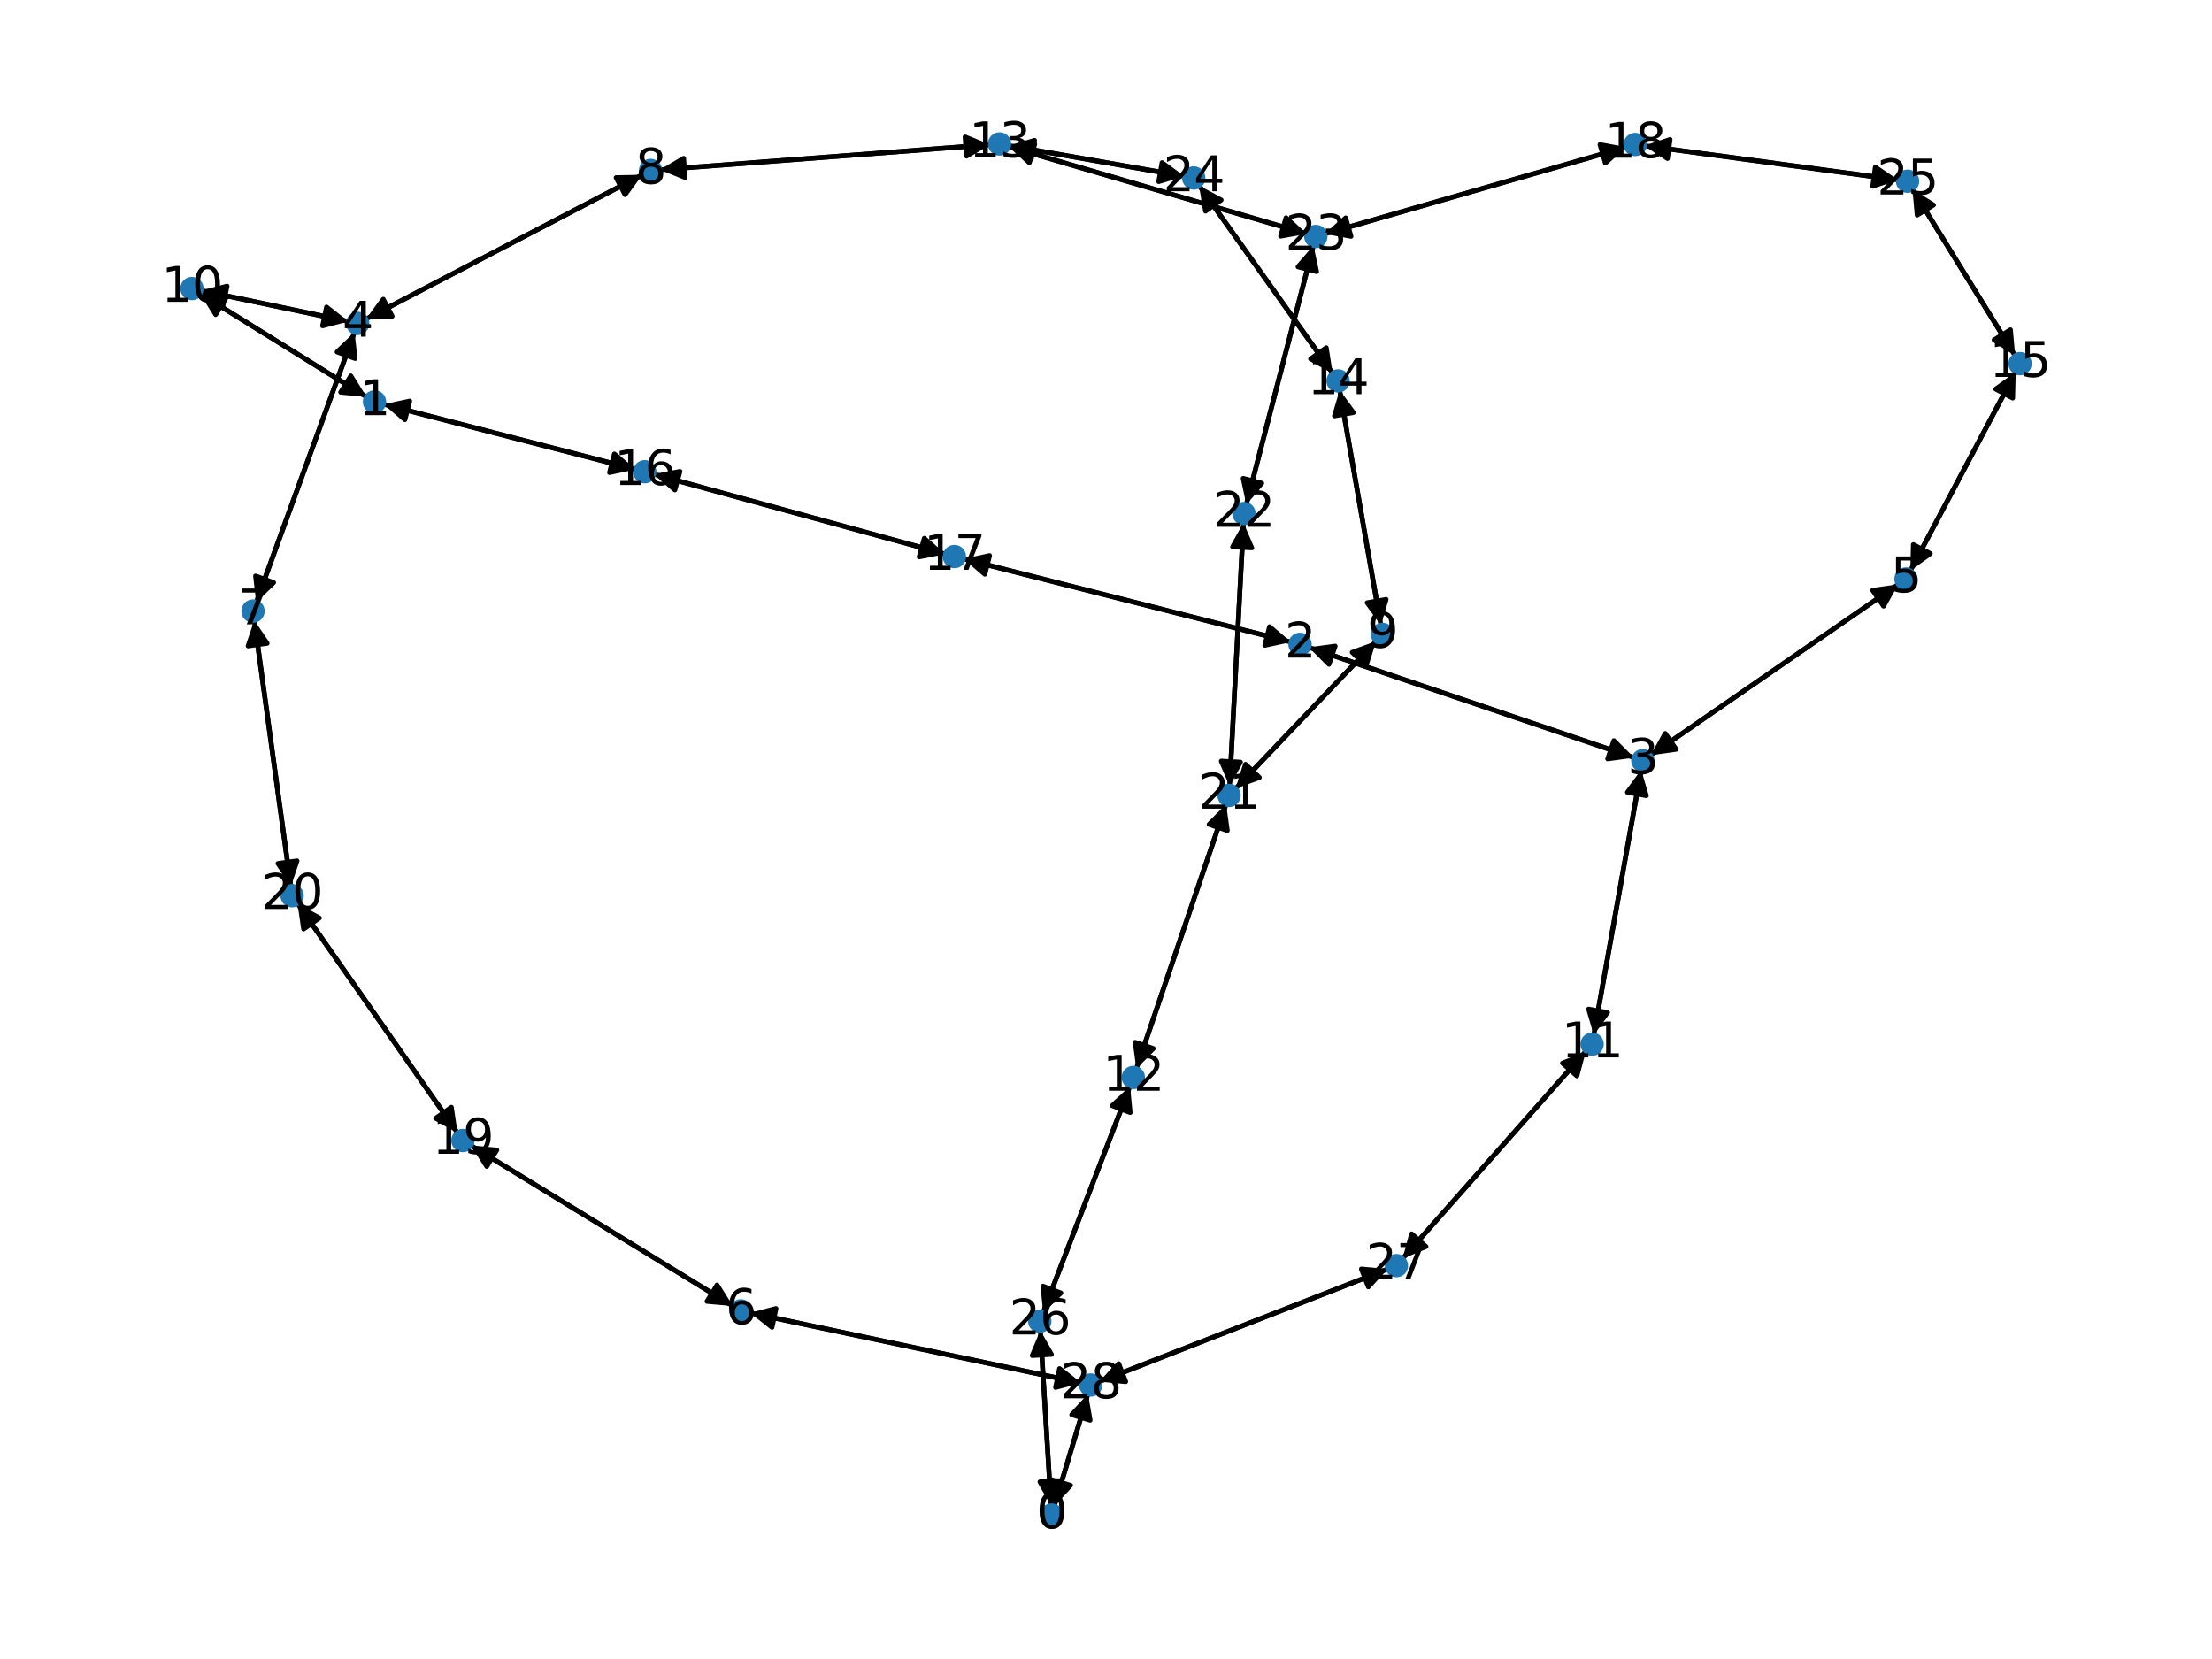 <?xml version="1.0" encoding="utf-8" standalone="no"?>
<!DOCTYPE svg PUBLIC "-//W3C//DTD SVG 1.1//EN"
  "http://www.w3.org/Graphics/SVG/1.1/DTD/svg11.dtd">
<svg xmlns:xlink="http://www.w3.org/1999/xlink" width="460.8pt" height="345.6pt" viewBox="0 0 460.8 345.6" xmlns="http://www.w3.org/2000/svg" version="1.1">
 <defs>
  <style type="text/css">*{stroke-linejoin: round; stroke-linecap: butt}</style>
 </defs>
 <g id="figure_1">
  <g id="patch_1">
   <path d="M 0 345.6 
L 460.8 345.6 
L 460.8 0 
L 0 0 
z
" style="fill: #ffffff"/>
  </g>
  <g id="axes_1">
   <g id="patch_2">
    <path d="M 218.952 313.673 
Q 217.839 295.415 216.793 278.273 
" clip-path="url(#pd6025d20a9)" style="fill: none; stroke: #000000; stroke-linecap: round"/>
    <path d="M 215.04 282.388 
L 216.793 278.273 
L 219.033 282.144 
z
" clip-path="url(#pd6025d20a9)" style="stroke: #000000; stroke-linecap: round"/>
   </g>
   <g id="patch_3">
    <path d="M 219.628 313.755 
Q 223.14 302.067 226.33 291.45 
" clip-path="url(#pd6025d20a9)" style="fill: none; stroke: #000000; stroke-linecap: round"/>
    <path d="M 223.263 294.706 
L 226.33 291.45 
L 227.094 295.857 
z
" clip-path="url(#pd6025d20a9)" style="stroke: #000000; stroke-linecap: round"/>
   </g>
   <g id="patch_4">
    <path d="M 79.891 84.207 
Q 106.163 90.996 131.353 97.506 
" clip-path="url(#pd6025d20a9)" style="fill: none; stroke: #000000; stroke-linecap: round"/>
    <path d="M 127.981 94.569 
L 131.353 97.506 
L 126.98 98.441 
z
" clip-path="url(#pd6025d20a9)" style="stroke: #000000; stroke-linecap: round"/>
   </g>
   <g id="patch_5">
    <path d="M 76.373 82.702 
Q 59.003 71.918 42.582 61.725 
" clip-path="url(#pd6025d20a9)" style="fill: none; stroke: #000000; stroke-linecap: round"/>
    <path d="M 44.926 65.534 
L 42.582 61.725 
L 47.036 62.135 
z
" clip-path="url(#pd6025d20a9)" style="stroke: #000000; stroke-linecap: round"/>
   </g>
   <g id="patch_6">
    <path d="M 268.943 133.752 
Q 234.819 125.085 201.779 116.694 
" clip-path="url(#pd6025d20a9)" style="fill: none; stroke: #000000; stroke-linecap: round"/>
    <path d="M 205.163 119.617 
L 201.779 116.694 
L 206.148 115.74 
z
" clip-path="url(#pd6025d20a9)" style="stroke: #000000; stroke-linecap: round"/>
   </g>
   <g id="patch_7">
    <path d="M 272.654 134.851 
Q 306.529 146.341 339.345 157.472 
" clip-path="url(#pd6025d20a9)" style="fill: none; stroke: #000000; stroke-linecap: round"/>
    <path d="M 336.2 154.293 
L 339.345 157.472 
L 334.915 158.081 
z
" clip-path="url(#pd6025d20a9)" style="stroke: #000000; stroke-linecap: round"/>
   </g>
   <g id="patch_8">
    <path d="M 340.399 157.83 
Q 306.524 146.339 273.708 135.208 
" clip-path="url(#pd6025d20a9)" style="fill: none; stroke: #000000; stroke-linecap: round"/>
    <path d="M 276.854 138.387 
L 273.708 135.208 
L 278.139 134.599 
z
" clip-path="url(#pd6025d20a9)" style="stroke: #000000; stroke-linecap: round"/>
   </g>
   <g id="patch_9">
    <path d="M 341.893 160.359 
Q 336.952 187.983 332.207 214.507 
" clip-path="url(#pd6025d20a9)" style="fill: none; stroke: #000000; stroke-linecap: round"/>
    <path d="M 334.88 210.922 
L 332.207 214.507 
L 330.942 210.217 
z
" clip-path="url(#pd6025d20a9)" style="stroke: #000000; stroke-linecap: round"/>
   </g>
   <g id="patch_10">
    <path d="M 343.83 157.351 
Q 369.642 139.533 394.533 122.35 
" clip-path="url(#pd6025d20a9)" style="fill: none; stroke: #000000; stroke-linecap: round"/>
    <path d="M 390.105 122.977 
L 394.533 122.35 
L 392.377 126.269 
z
" clip-path="url(#pd6025d20a9)" style="stroke: #000000; stroke-linecap: round"/>
   </g>
   <g id="patch_11">
    <path d="M 76.228 66.475 
Q 105.022 51.441 132.824 36.925 
" clip-path="url(#pd6025d20a9)" style="fill: none; stroke: #000000; stroke-linecap: round"/>
    <path d="M 128.352 37.004 
L 132.824 36.925 
L 130.204 40.549 
z
" clip-path="url(#pd6025d20a9)" style="stroke: #000000; stroke-linecap: round"/>
   </g>
   <g id="patch_12">
    <path d="M 72.619 66.973 
Q 57.249 63.742 42.973 60.741 
" clip-path="url(#pd6025d20a9)" style="fill: none; stroke: #000000; stroke-linecap: round"/>
    <path d="M 46.476 63.521 
L 42.973 60.741 
L 47.299 59.607 
z
" clip-path="url(#pd6025d20a9)" style="stroke: #000000; stroke-linecap: round"/>
   </g>
   <g id="patch_13">
    <path d="M 73.85 69.189 
Q 63.609 97.335 53.751 124.431 
" clip-path="url(#pd6025d20a9)" style="fill: none; stroke: #000000; stroke-linecap: round"/>
    <path d="M 56.998 121.356 
L 53.751 124.431 
L 53.239 119.988 
z
" clip-path="url(#pd6025d20a9)" style="stroke: #000000; stroke-linecap: round"/>
   </g>
   <g id="patch_14">
    <path d="M 395.452 121.716 
Q 369.641 139.534 344.749 156.716 
" clip-path="url(#pd6025d20a9)" style="fill: none; stroke: #000000; stroke-linecap: round"/>
    <path d="M 349.177 156.09 
L 344.749 156.716 
L 346.905 152.798 
z
" clip-path="url(#pd6025d20a9)" style="stroke: #000000; stroke-linecap: round"/>
   </g>
   <g id="patch_15">
    <path d="M 397.954 118.903 
Q 408.931 98.184 419.384 78.452 
" clip-path="url(#pd6025d20a9)" style="fill: none; stroke: #000000; stroke-linecap: round"/>
    <path d="M 415.744 81.051 
L 419.384 78.452 
L 419.279 82.923 
z
" clip-path="url(#pd6025d20a9)" style="stroke: #000000; stroke-linecap: round"/>
   </g>
   <g id="patch_16">
    <path d="M 152.693 272.073 
Q 125.388 255.337 99.037 239.186 
" clip-path="url(#pd6025d20a9)" style="fill: none; stroke: #000000; stroke-linecap: round"/>
    <path d="M 101.402 242.982 
L 99.037 239.186 
L 103.493 239.571 
z
" clip-path="url(#pd6025d20a9)" style="stroke: #000000; stroke-linecap: round"/>
   </g>
   <g id="patch_17">
    <path d="M 156.233 273.485 
Q 190.775 280.803 224.223 287.889 
" clip-path="url(#pd6025d20a9)" style="fill: none; stroke: #000000; stroke-linecap: round"/>
    <path d="M 220.724 285.104 
L 224.223 287.889 
L 219.895 289.017 
z
" clip-path="url(#pd6025d20a9)" style="stroke: #000000; stroke-linecap: round"/>
   </g>
   <g id="patch_18">
    <path d="M 53.368 125.483 
Q 63.609 97.337 73.467 70.241 
" clip-path="url(#pd6025d20a9)" style="fill: none; stroke: #000000; stroke-linecap: round"/>
    <path d="M 70.22 73.316 
L 73.467 70.241 
L 73.979 74.684 
z
" clip-path="url(#pd6025d20a9)" style="stroke: #000000; stroke-linecap: round"/>
   </g>
   <g id="patch_19">
    <path d="M 52.971 129.223 
Q 56.781 156.951 60.439 183.571 
" clip-path="url(#pd6025d20a9)" style="fill: none; stroke: #000000; stroke-linecap: round"/>
    <path d="M 61.876 179.336 
L 60.439 183.571 
L 57.913 179.881 
z
" clip-path="url(#pd6025d20a9)" style="stroke: #000000; stroke-linecap: round"/>
   </g>
   <g id="patch_20">
    <path d="M 133.817 36.407 
Q 105.024 51.44 77.222 65.956 
" clip-path="url(#pd6025d20a9)" style="fill: none; stroke: #000000; stroke-linecap: round"/>
    <path d="M 81.693 65.877 
L 77.222 65.956 
L 79.842 62.332 
z
" clip-path="url(#pd6025d20a9)" style="stroke: #000000; stroke-linecap: round"/>
   </g>
   <g id="patch_21">
    <path d="M 137.464 35.363 
Q 171.88 32.75 205.181 30.221 
" clip-path="url(#pd6025d20a9)" style="fill: none; stroke: #000000; stroke-linecap: round"/>
    <path d="M 201.041 28.53 
L 205.181 30.221 
L 201.344 32.518 
z
" clip-path="url(#pd6025d20a9)" style="stroke: #000000; stroke-linecap: round"/>
   </g>
   <g id="patch_22">
    <path d="M 286.667 133.565 
Q 272.024 148.93 258.152 163.486 
" clip-path="url(#pd6025d20a9)" style="fill: none; stroke: #000000; stroke-linecap: round"/>
    <path d="M 262.359 161.97 
L 258.152 163.486 
L 259.464 159.211 
z
" clip-path="url(#pd6025d20a9)" style="stroke: #000000; stroke-linecap: round"/>
   </g>
   <g id="patch_23">
    <path d="M 287.669 130.258 
Q 283.372 105.754 279.269 82.352 
" clip-path="url(#pd6025d20a9)" style="fill: none; stroke: #000000; stroke-linecap: round"/>
    <path d="M 277.99 86.637 
L 279.269 82.352 
L 281.93 85.946 
z
" clip-path="url(#pd6025d20a9)" style="stroke: #000000; stroke-linecap: round"/>
   </g>
   <g id="patch_24">
    <path d="M 41.633 61.135 
Q 59.003 71.918 75.423 82.112 
" clip-path="url(#pd6025d20a9)" style="fill: none; stroke: #000000; stroke-linecap: round"/>
    <path d="M 73.079 78.303 
L 75.423 82.112 
L 70.97 81.702 
z
" clip-path="url(#pd6025d20a9)" style="stroke: #000000; stroke-linecap: round"/>
   </g>
   <g id="patch_25">
    <path d="M 41.879 60.511 
Q 57.249 63.742 71.525 66.743 
" clip-path="url(#pd6025d20a9)" style="fill: none; stroke: #000000; stroke-linecap: round"/>
    <path d="M 68.022 63.963 
L 71.525 66.743 
L 67.199 67.878 
z
" clip-path="url(#pd6025d20a9)" style="stroke: #000000; stroke-linecap: round"/>
   </g>
   <g id="patch_26">
    <path d="M 332.01 215.609 
Q 336.951 187.985 341.696 161.461 
" clip-path="url(#pd6025d20a9)" style="fill: none; stroke: #000000; stroke-linecap: round"/>
    <path d="M 339.023 165.046 
L 341.696 161.461 
L 342.96 165.751 
z
" clip-path="url(#pd6025d20a9)" style="stroke: #000000; stroke-linecap: round"/>
   </g>
   <g id="patch_27">
    <path d="M 330.387 218.966 
Q 311.284 240.582 292.921 261.36 
" clip-path="url(#pd6025d20a9)" style="fill: none; stroke: #000000; stroke-linecap: round"/>
    <path d="M 297.068 259.688 
L 292.921 261.36 
L 294.071 257.039 
z
" clip-path="url(#pd6025d20a9)" style="stroke: #000000; stroke-linecap: round"/>
   </g>
   <g id="patch_28">
    <path d="M 235.404 226.263 
Q 226.353 249.842 217.702 272.377 
" clip-path="url(#pd6025d20a9)" style="fill: none; stroke: #000000; stroke-linecap: round"/>
    <path d="M 221.003 269.359 
L 217.702 272.377 
L 217.268 267.926 
z
" clip-path="url(#pd6025d20a9)" style="stroke: #000000; stroke-linecap: round"/>
   </g>
   <g id="patch_29">
    <path d="M 236.72 222.624 
Q 246.071 195.076 255.063 168.588 
" clip-path="url(#pd6025d20a9)" style="fill: none; stroke: #000000; stroke-linecap: round"/>
    <path d="M 251.884 171.732 
L 255.063 168.588 
L 255.671 173.018 
z
" clip-path="url(#pd6025d20a9)" style="stroke: #000000; stroke-linecap: round"/>
   </g>
   <g id="patch_30">
    <path d="M 206.296 30.137 
Q 171.88 32.75 138.58 35.279 
" clip-path="url(#pd6025d20a9)" style="fill: none; stroke: #000000; stroke-linecap: round"/>
    <path d="M 142.719 36.97 
L 138.58 35.279 
L 142.417 32.982 
z
" clip-path="url(#pd6025d20a9)" style="stroke: #000000; stroke-linecap: round"/>
   </g>
   <g id="patch_31">
    <path d="M 210.134 30.324 
Q 228.451 33.534 245.667 36.55 
" clip-path="url(#pd6025d20a9)" style="fill: none; stroke: #000000; stroke-linecap: round"/>
    <path d="M 242.072 33.89 
L 245.667 36.55 
L 241.382 37.83 
z
" clip-path="url(#pd6025d20a9)" style="stroke: #000000; stroke-linecap: round"/>
   </g>
   <g id="patch_32">
    <path d="M 210.088 30.535 
Q 241.17 39.626 271.178 48.403 
" clip-path="url(#pd6025d20a9)" style="fill: none; stroke: #000000; stroke-linecap: round"/>
    <path d="M 267.901 45.361 
L 271.178 48.403 
L 266.778 49.2 
z
" clip-path="url(#pd6025d20a9)" style="stroke: #000000; stroke-linecap: round"/>
   </g>
   <g id="patch_33">
    <path d="M 279.076 81.251 
Q 283.372 105.755 287.476 129.157 
" clip-path="url(#pd6025d20a9)" style="fill: none; stroke: #000000; stroke-linecap: round"/>
    <path d="M 288.755 124.872 
L 287.476 129.157 
L 284.815 125.563 
z
" clip-path="url(#pd6025d20a9)" style="stroke: #000000; stroke-linecap: round"/>
   </g>
   <g id="patch_34">
    <path d="M 277.62 77.769 
Q 263.708 58.212 250.443 39.565 
" clip-path="url(#pd6025d20a9)" style="fill: none; stroke: #000000; stroke-linecap: round"/>
    <path d="M 251.132 43.984 
L 250.443 39.565 
L 254.392 41.665 
z
" clip-path="url(#pd6025d20a9)" style="stroke: #000000; stroke-linecap: round"/>
   </g>
   <g id="patch_35">
    <path d="M 419.907 77.466 
Q 408.93 98.186 398.477 117.917 
" clip-path="url(#pd6025d20a9)" style="fill: none; stroke: #000000; stroke-linecap: round"/>
    <path d="M 402.117 115.319 
L 398.477 117.917 
L 398.582 113.446 
z
" clip-path="url(#pd6025d20a9)" style="stroke: #000000; stroke-linecap: round"/>
   </g>
   <g id="patch_36">
    <path d="M 419.796 74.106 
Q 409.096 56.752 398.983 40.351 
" clip-path="url(#pd6025d20a9)" style="fill: none; stroke: #000000; stroke-linecap: round"/>
    <path d="M 399.38 44.805 
L 398.983 40.351 
L 402.785 42.706 
z
" clip-path="url(#pd6025d20a9)" style="stroke: #000000; stroke-linecap: round"/>
   </g>
   <g id="patch_37">
    <path d="M 132.44 97.786 
Q 106.167 90.998 80.978 84.488 
" clip-path="url(#pd6025d20a9)" style="fill: none; stroke: #000000; stroke-linecap: round"/>
    <path d="M 84.35 87.425 
L 80.978 84.488 
L 85.351 83.553 
z
" clip-path="url(#pd6025d20a9)" style="stroke: #000000; stroke-linecap: round"/>
   </g>
   <g id="patch_38">
    <path d="M 136.182 98.783 
Q 166.564 107.106 195.868 115.134 
" clip-path="url(#pd6025d20a9)" style="fill: none; stroke: #000000; stroke-linecap: round"/>
    <path d="M 192.539 112.148 
L 195.868 115.134 
L 191.482 116.006 
z
" clip-path="url(#pd6025d20a9)" style="stroke: #000000; stroke-linecap: round"/>
   </g>
   <g id="patch_39">
    <path d="M 200.692 116.418 
Q 234.816 125.085 267.856 133.476 
" clip-path="url(#pd6025d20a9)" style="fill: none; stroke: #000000; stroke-linecap: round"/>
    <path d="M 264.472 130.553 
L 267.856 133.476 
L 263.487 134.43 
z
" clip-path="url(#pd6025d20a9)" style="stroke: #000000; stroke-linecap: round"/>
   </g>
   <g id="patch_40">
    <path d="M 196.946 115.429 
Q 166.564 107.106 137.26 99.078 
" clip-path="url(#pd6025d20a9)" style="fill: none; stroke: #000000; stroke-linecap: round"/>
    <path d="M 140.589 102.064 
L 137.26 99.078 
L 141.646 98.206 
z
" clip-path="url(#pd6025d20a9)" style="stroke: #000000; stroke-linecap: round"/>
   </g>
   <g id="patch_41">
    <path d="M 342.567 30.36 
Q 369.015 33.926 394.355 37.342 
" clip-path="url(#pd6025d20a9)" style="fill: none; stroke: #000000; stroke-linecap: round"/>
    <path d="M 390.658 34.826 
L 394.355 37.342 
L 390.124 38.79 
z
" clip-path="url(#pd6025d20a9)" style="stroke: #000000; stroke-linecap: round"/>
   </g>
   <g id="patch_42">
    <path d="M 338.781 30.637 
Q 307.374 39.681 277.041 48.415 
" clip-path="url(#pd6025d20a9)" style="fill: none; stroke: #000000; stroke-linecap: round"/>
    <path d="M 281.438 49.231 
L 277.041 48.415 
L 280.331 45.387 
z
" clip-path="url(#pd6025d20a9)" style="stroke: #000000; stroke-linecap: round"/>
   </g>
   <g id="patch_43">
    <path d="M 98.083 238.601 
Q 125.387 255.337 151.738 271.488 
" clip-path="url(#pd6025d20a9)" style="fill: none; stroke: #000000; stroke-linecap: round"/>
    <path d="M 149.373 267.692 
L 151.738 271.488 
L 147.283 271.103 
z
" clip-path="url(#pd6025d20a9)" style="stroke: #000000; stroke-linecap: round"/>
   </g>
   <g id="patch_44">
    <path d="M 95.322 235.999 
Q 78.643 212.091 62.603 189.1 
" clip-path="url(#pd6025d20a9)" style="fill: none; stroke: #000000; stroke-linecap: round"/>
    <path d="M 63.251 193.525 
L 62.603 189.1 
L 66.532 191.236 
z
" clip-path="url(#pd6025d20a9)" style="stroke: #000000; stroke-linecap: round"/>
   </g>
   <g id="patch_45">
    <path d="M 60.59 184.673 
Q 56.78 156.945 53.122 130.324 
" clip-path="url(#pd6025d20a9)" style="fill: none; stroke: #000000; stroke-linecap: round"/>
    <path d="M 51.685 134.559 
L 53.122 130.324 
L 55.648 134.015 
z
" clip-path="url(#pd6025d20a9)" style="stroke: #000000; stroke-linecap: round"/>
   </g>
   <g id="patch_46">
    <path d="M 61.964 188.185 
Q 78.644 212.093 94.684 235.083 
" clip-path="url(#pd6025d20a9)" style="fill: none; stroke: #000000; stroke-linecap: round"/>
    <path d="M 94.035 230.659 
L 94.684 235.083 
L 90.755 232.947 
z
" clip-path="url(#pd6025d20a9)" style="stroke: #000000; stroke-linecap: round"/>
   </g>
   <g id="patch_47">
    <path d="M 257.38 164.296 
Q 272.023 148.931 285.895 134.375 
" clip-path="url(#pd6025d20a9)" style="fill: none; stroke: #000000; stroke-linecap: round"/>
    <path d="M 281.688 135.891 
L 285.895 134.375 
L 284.583 138.65 
z
" clip-path="url(#pd6025d20a9)" style="stroke: #000000; stroke-linecap: round"/>
   </g>
   <g id="patch_48">
    <path d="M 255.422 167.53 
Q 246.071 195.078 237.078 221.567 
" clip-path="url(#pd6025d20a9)" style="fill: none; stroke: #000000; stroke-linecap: round"/>
    <path d="M 240.258 218.422 
L 237.078 221.567 
L 236.47 217.136 
z
" clip-path="url(#pd6025d20a9)" style="stroke: #000000; stroke-linecap: round"/>
   </g>
   <g id="patch_49">
    <path d="M 256.146 163.766 
Q 257.594 136.339 258.982 110.028 
" clip-path="url(#pd6025d20a9)" style="fill: none; stroke: #000000; stroke-linecap: round"/>
    <path d="M 256.774 113.917 
L 258.982 110.028 
L 260.768 114.128 
z
" clip-path="url(#pd6025d20a9)" style="stroke: #000000; stroke-linecap: round"/>
   </g>
   <g id="patch_50">
    <path d="M 259.041 108.913 
Q 257.594 136.34 256.205 162.651 
" clip-path="url(#pd6025d20a9)" style="fill: none; stroke: #000000; stroke-linecap: round"/>
    <path d="M 258.413 158.762 
L 256.205 162.651 
L 254.419 158.551 
z
" clip-path="url(#pd6025d20a9)" style="stroke: #000000; stroke-linecap: round"/>
   </g>
   <g id="patch_51">
    <path d="M 259.63 105.103 
Q 266.626 78.117 273.342 52.214 
" clip-path="url(#pd6025d20a9)" style="fill: none; stroke: #000000; stroke-linecap: round"/>
    <path d="M 270.402 55.584 
L 273.342 52.214 
L 274.274 56.588 
z
" clip-path="url(#pd6025d20a9)" style="stroke: #000000; stroke-linecap: round"/>
   </g>
   <g id="patch_52">
    <path d="M 272.246 48.716 
Q 241.164 39.624 211.155 30.847 
" clip-path="url(#pd6025d20a9)" style="fill: none; stroke: #000000; stroke-linecap: round"/>
    <path d="M 214.433 33.889 
L 211.155 30.847 
L 215.556 30.05 
z
" clip-path="url(#pd6025d20a9)" style="stroke: #000000; stroke-linecap: round"/>
   </g>
   <g id="patch_53">
    <path d="M 275.972 48.723 
Q 307.379 39.68 337.711 30.945 
" clip-path="url(#pd6025d20a9)" style="fill: none; stroke: #000000; stroke-linecap: round"/>
    <path d="M 333.314 30.13 
L 337.711 30.945 
L 334.421 33.974 
z
" clip-path="url(#pd6025d20a9)" style="stroke: #000000; stroke-linecap: round"/>
   </g>
   <g id="patch_54">
    <path d="M 273.621 51.138 
Q 266.624 78.124 259.909 104.028 
" clip-path="url(#pd6025d20a9)" style="fill: none; stroke: #000000; stroke-linecap: round"/>
    <path d="M 262.848 100.658 
L 259.909 104.028 
L 258.976 99.654 
z
" clip-path="url(#pd6025d20a9)" style="stroke: #000000; stroke-linecap: round"/>
   </g>
   <g id="patch_55">
    <path d="M 246.765 36.743 
Q 228.448 33.533 211.233 30.517 
" clip-path="url(#pd6025d20a9)" style="fill: none; stroke: #000000; stroke-linecap: round"/>
    <path d="M 214.828 33.177 
L 211.233 30.517 
L 215.518 29.237 
z
" clip-path="url(#pd6025d20a9)" style="stroke: #000000; stroke-linecap: round"/>
   </g>
   <g id="patch_56">
    <path d="M 249.795 38.653 
Q 263.707 58.211 276.972 76.857 
" clip-path="url(#pd6025d20a9)" style="fill: none; stroke: #000000; stroke-linecap: round"/>
    <path d="M 276.283 72.439 
L 276.972 76.857 
L 273.023 74.757 
z
" clip-path="url(#pd6025d20a9)" style="stroke: #000000; stroke-linecap: round"/>
   </g>
   <g id="patch_57">
    <path d="M 398.397 39.4 
Q 409.097 56.753 419.21 73.155 
" clip-path="url(#pd6025d20a9)" style="fill: none; stroke: #000000; stroke-linecap: round"/>
    <path d="M 418.813 68.7 
L 419.21 73.155 
L 415.408 70.8 
z
" clip-path="url(#pd6025d20a9)" style="stroke: #000000; stroke-linecap: round"/>
   </g>
   <g id="patch_58">
    <path d="M 395.458 37.491 
Q 369.01 33.925 343.67 30.509 
" clip-path="url(#pd6025d20a9)" style="fill: none; stroke: #000000; stroke-linecap: round"/>
    <path d="M 347.367 33.025 
L 343.67 30.509 
L 347.901 29.061 
z
" clip-path="url(#pd6025d20a9)" style="stroke: #000000; stroke-linecap: round"/>
   </g>
   <g id="patch_59">
    <path d="M 216.725 277.166 
Q 217.839 295.424 218.885 312.565 
" clip-path="url(#pd6025d20a9)" style="fill: none; stroke: #000000; stroke-linecap: round"/>
    <path d="M 220.637 308.451 
L 218.885 312.565 
L 216.645 308.694 
z
" clip-path="url(#pd6025d20a9)" style="stroke: #000000; stroke-linecap: round"/>
   </g>
   <g id="patch_60">
    <path d="M 217.301 273.422 
Q 226.352 249.843 235.003 227.308 
" clip-path="url(#pd6025d20a9)" style="fill: none; stroke: #000000; stroke-linecap: round"/>
    <path d="M 231.702 230.326 
L 235.003 227.308 
L 235.436 231.759 
z
" clip-path="url(#pd6025d20a9)" style="stroke: #000000; stroke-linecap: round"/>
   </g>
   <g id="patch_61">
    <path d="M 292.177 262.202 
Q 311.281 240.586 329.643 219.807 
" clip-path="url(#pd6025d20a9)" style="fill: none; stroke: #000000; stroke-linecap: round"/>
    <path d="M 325.496 221.48 
L 329.643 219.807 
L 328.493 224.129 
z
" clip-path="url(#pd6025d20a9)" style="stroke: #000000; stroke-linecap: round"/>
   </g>
   <g id="patch_62">
    <path d="M 289.088 264.358 
Q 259.05 276.088 230.053 287.412 
" clip-path="url(#pd6025d20a9)" style="fill: none; stroke: #000000; stroke-linecap: round"/>
    <path d="M 234.506 287.82 
L 230.053 287.412 
L 233.051 284.094 
z
" clip-path="url(#pd6025d20a9)" style="stroke: #000000; stroke-linecap: round"/>
   </g>
   <g id="patch_63">
    <path d="M 226.652 290.377 
Q 223.14 302.065 219.95 312.682 
" clip-path="url(#pd6025d20a9)" style="fill: none; stroke: #000000; stroke-linecap: round"/>
    <path d="M 223.017 309.427 
L 219.95 312.682 
L 219.186 308.276 
z
" clip-path="url(#pd6025d20a9)" style="stroke: #000000; stroke-linecap: round"/>
   </g>
   <g id="patch_64">
    <path d="M 225.319 288.122 
Q 190.778 280.804 157.33 273.717 
" clip-path="url(#pd6025d20a9)" style="fill: none; stroke: #000000; stroke-linecap: round"/>
    <path d="M 160.829 276.503 
L 157.33 273.717 
L 161.658 272.59 
z
" clip-path="url(#pd6025d20a9)" style="stroke: #000000; stroke-linecap: round"/>
   </g>
   <g id="patch_65">
    <path d="M 229.017 287.816 
Q 259.056 276.086 288.053 264.762 
" clip-path="url(#pd6025d20a9)" style="fill: none; stroke: #000000; stroke-linecap: round"/>
    <path d="M 283.599 264.354 
L 288.053 264.762 
L 285.054 268.08 
z
" clip-path="url(#pd6025d20a9)" style="stroke: #000000; stroke-linecap: round"/>
   </g>
   <g id="PathCollection_1">
    <defs>
     <path id="me822dfeeba" d="M 0 1.936 
C 0.514 1.936 1.006 1.732 1.369 1.369 
C 1.732 1.006 1.936 0.514 1.936 0 
C 1.936 -0.514 1.732 -1.006 1.369 -1.369 
C 1.006 -1.732 0.514 -1.936 0 -1.936 
C -0.514 -1.936 -1.006 -1.732 -1.369 -1.369 
C -1.732 -1.006 -1.936 -0.514 -1.936 0 
C -1.936 0.514 -1.732 1.006 -1.369 1.369 
C -1.006 1.732 -0.514 1.936 0 1.936 
z
" style="stroke: #1f78b4"/>
    </defs>
    <g clip-path="url(#pd6025d20a9)">
     <use xlink:href="#me822dfeeba" x="219.07" y="315.61" style="fill: #1f78b4; stroke: #1f78b4"/>
     <use xlink:href="#me822dfeeba" x="78.018" y="83.724" style="fill: #1f78b4; stroke: #1f78b4"/>
     <use xlink:href="#me822dfeeba" x="270.819" y="134.228" style="fill: #1f78b4; stroke: #1f78b4"/>
     <use xlink:href="#me822dfeeba" x="342.234" y="158.452" style="fill: #1f78b4; stroke: #1f78b4"/>
     <use xlink:href="#me822dfeeba" x="74.511" y="67.371" style="fill: #1f78b4; stroke: #1f78b4"/>
     <use xlink:href="#me822dfeeba" x="397.048" y="120.614" style="fill: #1f78b4; stroke: #1f78b4"/>
     <use xlink:href="#me822dfeeba" x="154.343" y="273.085" style="fill: #1f78b4; stroke: #1f78b4"/>
     <use xlink:href="#me822dfeeba" x="52.707" y="127.301" style="fill: #1f78b4; stroke: #1f78b4"/>
     <use xlink:href="#me822dfeeba" x="135.534" y="35.51" style="fill: #1f78b4; stroke: #1f78b4"/>
     <use xlink:href="#me822dfeeba" x="288.003" y="132.163" style="fill: #1f78b4; stroke: #1f78b4"/>
     <use xlink:href="#me822dfeeba" x="39.987" y="60.113" style="fill: #1f78b4; stroke: #1f78b4"/>
     <use xlink:href="#me822dfeeba" x="331.669" y="217.516" style="fill: #1f78b4; stroke: #1f78b4"/>
     <use xlink:href="#me822dfeeba" x="236.097" y="224.457" style="fill: #1f78b4; stroke: #1f78b4"/>
     <use xlink:href="#me822dfeeba" x="208.226" y="29.99" style="fill: #1f78b4; stroke: #1f78b4"/>
     <use xlink:href="#me822dfeeba" x="278.742" y="79.346" style="fill: #1f78b4; stroke: #1f78b4"/>
     <use xlink:href="#me822dfeeba" x="420.813" y="75.755" style="fill: #1f78b4; stroke: #1f78b4"/>
     <use xlink:href="#me822dfeeba" x="134.312" y="98.27" style="fill: #1f78b4; stroke: #1f78b4"/>
     <use xlink:href="#me822dfeeba" x="198.816" y="115.942" style="fill: #1f78b4; stroke: #1f78b4"/>
     <use xlink:href="#me822dfeeba" x="340.645" y="30.101" style="fill: #1f78b4; stroke: #1f78b4"/>
     <use xlink:href="#me822dfeeba" x="96.432" y="237.59" style="fill: #1f78b4; stroke: #1f78b4"/>
     <use xlink:href="#me822dfeeba" x="60.854" y="186.594" style="fill: #1f78b4; stroke: #1f78b4"/>
     <use xlink:href="#me822dfeeba" x="256.044" y="165.698" style="fill: #1f78b4; stroke: #1f78b4"/>
     <use xlink:href="#me822dfeeba" x="259.143" y="106.981" style="fill: #1f78b4; stroke: #1f78b4"/>
     <use xlink:href="#me822dfeeba" x="274.107" y="49.26" style="fill: #1f78b4; stroke: #1f78b4"/>
     <use xlink:href="#me822dfeeba" x="248.673" y="37.077" style="fill: #1f78b4; stroke: #1f78b4"/>
     <use xlink:href="#me822dfeeba" x="397.38" y="37.75" style="fill: #1f78b4; stroke: #1f78b4"/>
     <use xlink:href="#me822dfeeba" x="216.607" y="275.229" style="fill: #1f78b4; stroke: #1f78b4"/>
     <use xlink:href="#me822dfeeba" x="290.896" y="263.652" style="fill: #1f78b4; stroke: #1f78b4"/>
     <use xlink:href="#me822dfeeba" x="227.21" y="288.522" style="fill: #1f78b4; stroke: #1f78b4"/>
    </g>
   </g>
   <g id="text_1">
    <g clip-path="url(#pd6025d20a9)">
     <!-- 0 -->
     <g transform="translate(215.889 318.369) scale(0.1 -0.1)">
      <defs>
       <path id="DejaVuSans-30" d="M 2034 4250 
Q 1547 4250 1301 3770 
Q 1056 3291 1056 2328 
Q 1056 1369 1301 889 
Q 1547 409 2034 409 
Q 2525 409 2770 889 
Q 3016 1369 3016 2328 
Q 3016 3291 2770 3770 
Q 2525 4250 2034 4250 
z
M 2034 4750 
Q 2819 4750 3233 4129 
Q 3647 3509 3647 2328 
Q 3647 1150 3233 529 
Q 2819 -91 2034 -91 
Q 1250 -91 836 529 
Q 422 1150 422 2328 
Q 422 3509 836 4129 
Q 1250 4750 2034 4750 
z
" transform="scale(0.016)"/>
      </defs>
      <use xlink:href="#DejaVuSans-30"/>
     </g>
    </g>
   </g>
   <g id="text_2">
    <g clip-path="url(#pd6025d20a9)">
     <!-- 1 -->
     <g transform="translate(74.837 86.483) scale(0.1 -0.1)">
      <defs>
       <path id="DejaVuSans-31" d="M 794 531 
L 1825 531 
L 1825 4091 
L 703 3866 
L 703 4441 
L 1819 4666 
L 2450 4666 
L 2450 531 
L 3481 531 
L 3481 0 
L 794 0 
L 794 531 
z
" transform="scale(0.016)"/>
      </defs>
      <use xlink:href="#DejaVuSans-31"/>
     </g>
    </g>
   </g>
   <g id="text_3">
    <g clip-path="url(#pd6025d20a9)">
     <!-- 2 -->
     <g transform="translate(267.638 136.987) scale(0.1 -0.1)">
      <defs>
       <path id="DejaVuSans-32" d="M 1228 531 
L 3431 531 
L 3431 0 
L 469 0 
L 469 531 
Q 828 903 1448 1529 
Q 2069 2156 2228 2338 
Q 2531 2678 2651 2914 
Q 2772 3150 2772 3378 
Q 2772 3750 2511 3984 
Q 2250 4219 1831 4219 
Q 1534 4219 1204 4116 
Q 875 4013 500 3803 
L 500 4441 
Q 881 4594 1212 4672 
Q 1544 4750 1819 4750 
Q 2544 4750 2975 4387 
Q 3406 4025 3406 3419 
Q 3406 3131 3298 2873 
Q 3191 2616 2906 2266 
Q 2828 2175 2409 1742 
Q 1991 1309 1228 531 
z
" transform="scale(0.016)"/>
      </defs>
      <use xlink:href="#DejaVuSans-32"/>
     </g>
    </g>
   </g>
   <g id="text_4">
    <g clip-path="url(#pd6025d20a9)">
     <!-- 3 -->
     <g transform="translate(339.053 161.211) scale(0.1 -0.1)">
      <defs>
       <path id="DejaVuSans-33" d="M 2597 2516 
Q 3050 2419 3304 2112 
Q 3559 1806 3559 1356 
Q 3559 666 3084 287 
Q 2609 -91 1734 -91 
Q 1441 -91 1130 -33 
Q 819 25 488 141 
L 488 750 
Q 750 597 1062 519 
Q 1375 441 1716 441 
Q 2309 441 2620 675 
Q 2931 909 2931 1356 
Q 2931 1769 2642 2001 
Q 2353 2234 1838 2234 
L 1294 2234 
L 1294 2753 
L 1863 2753 
Q 2328 2753 2575 2939 
Q 2822 3125 2822 3475 
Q 2822 3834 2567 4026 
Q 2313 4219 1838 4219 
Q 1578 4219 1281 4162 
Q 984 4106 628 3988 
L 628 4550 
Q 988 4650 1302 4700 
Q 1616 4750 1894 4750 
Q 2613 4750 3031 4423 
Q 3450 4097 3450 3541 
Q 3450 3153 3228 2886 
Q 3006 2619 2597 2516 
z
" transform="scale(0.016)"/>
      </defs>
      <use xlink:href="#DejaVuSans-33"/>
     </g>
    </g>
   </g>
   <g id="text_5">
    <g clip-path="url(#pd6025d20a9)">
     <!-- 4 -->
     <g transform="translate(71.33 70.13) scale(0.1 -0.1)">
      <defs>
       <path id="DejaVuSans-34" d="M 2419 4116 
L 825 1625 
L 2419 1625 
L 2419 4116 
z
M 2253 4666 
L 3047 4666 
L 3047 1625 
L 3713 1625 
L 3713 1100 
L 3047 1100 
L 3047 0 
L 2419 0 
L 2419 1100 
L 313 1100 
L 313 1709 
L 2253 4666 
z
" transform="scale(0.016)"/>
      </defs>
      <use xlink:href="#DejaVuSans-34"/>
     </g>
    </g>
   </g>
   <g id="text_6">
    <g clip-path="url(#pd6025d20a9)">
     <!-- 5 -->
     <g transform="translate(393.867 123.374) scale(0.1 -0.1)">
      <defs>
       <path id="DejaVuSans-35" d="M 691 4666 
L 3169 4666 
L 3169 4134 
L 1269 4134 
L 1269 2991 
Q 1406 3038 1543 3061 
Q 1681 3084 1819 3084 
Q 2600 3084 3056 2656 
Q 3513 2228 3513 1497 
Q 3513 744 3044 326 
Q 2575 -91 1722 -91 
Q 1428 -91 1123 -41 
Q 819 9 494 109 
L 494 744 
Q 775 591 1075 516 
Q 1375 441 1709 441 
Q 2250 441 2565 725 
Q 2881 1009 2881 1497 
Q 2881 1984 2565 2268 
Q 2250 2553 1709 2553 
Q 1456 2553 1204 2497 
Q 953 2441 691 2322 
L 691 4666 
z
" transform="scale(0.016)"/>
      </defs>
      <use xlink:href="#DejaVuSans-35"/>
     </g>
    </g>
   </g>
   <g id="text_7">
    <g clip-path="url(#pd6025d20a9)">
     <!-- 6 -->
     <g transform="translate(151.162 275.844) scale(0.1 -0.1)">
      <defs>
       <path id="DejaVuSans-36" d="M 2113 2584 
Q 1688 2584 1439 2293 
Q 1191 2003 1191 1497 
Q 1191 994 1439 701 
Q 1688 409 2113 409 
Q 2538 409 2786 701 
Q 3034 994 3034 1497 
Q 3034 2003 2786 2293 
Q 2538 2584 2113 2584 
z
M 3366 4563 
L 3366 3988 
Q 3128 4100 2886 4159 
Q 2644 4219 2406 4219 
Q 1781 4219 1451 3797 
Q 1122 3375 1075 2522 
Q 1259 2794 1537 2939 
Q 1816 3084 2150 3084 
Q 2853 3084 3261 2657 
Q 3669 2231 3669 1497 
Q 3669 778 3244 343 
Q 2819 -91 2113 -91 
Q 1303 -91 875 529 
Q 447 1150 447 2328 
Q 447 3434 972 4092 
Q 1497 4750 2381 4750 
Q 2619 4750 2861 4703 
Q 3103 4656 3366 4563 
z
" transform="scale(0.016)"/>
      </defs>
      <use xlink:href="#DejaVuSans-36"/>
     </g>
    </g>
   </g>
   <g id="text_8">
    <g clip-path="url(#pd6025d20a9)">
     <!-- 7 -->
     <g transform="translate(49.525 130.061) scale(0.1 -0.1)">
      <defs>
       <path id="DejaVuSans-37" d="M 525 4666 
L 3525 4666 
L 3525 4397 
L 1831 0 
L 1172 0 
L 2766 4134 
L 525 4134 
L 525 4666 
z
" transform="scale(0.016)"/>
      </defs>
      <use xlink:href="#DejaVuSans-37"/>
     </g>
    </g>
   </g>
   <g id="text_9">
    <g clip-path="url(#pd6025d20a9)">
     <!-- 8 -->
     <g transform="translate(132.353 38.269) scale(0.1 -0.1)">
      <defs>
       <path id="DejaVuSans-38" d="M 2034 2216 
Q 1584 2216 1326 1975 
Q 1069 1734 1069 1313 
Q 1069 891 1326 650 
Q 1584 409 2034 409 
Q 2484 409 2743 651 
Q 3003 894 3003 1313 
Q 3003 1734 2745 1975 
Q 2488 2216 2034 2216 
z
M 1403 2484 
Q 997 2584 770 2862 
Q 544 3141 544 3541 
Q 544 4100 942 4425 
Q 1341 4750 2034 4750 
Q 2731 4750 3128 4425 
Q 3525 4100 3525 3541 
Q 3525 3141 3298 2862 
Q 3072 2584 2669 2484 
Q 3125 2378 3379 2068 
Q 3634 1759 3634 1313 
Q 3634 634 3220 271 
Q 2806 -91 2034 -91 
Q 1263 -91 848 271 
Q 434 634 434 1313 
Q 434 1759 690 2068 
Q 947 2378 1403 2484 
z
M 1172 3481 
Q 1172 3119 1398 2916 
Q 1625 2713 2034 2713 
Q 2441 2713 2670 2916 
Q 2900 3119 2900 3481 
Q 2900 3844 2670 4047 
Q 2441 4250 2034 4250 
Q 1625 4250 1398 4047 
Q 1172 3844 1172 3481 
z
" transform="scale(0.016)"/>
      </defs>
      <use xlink:href="#DejaVuSans-38"/>
     </g>
    </g>
   </g>
   <g id="text_10">
    <g clip-path="url(#pd6025d20a9)">
     <!-- 9 -->
     <g transform="translate(284.821 134.923) scale(0.1 -0.1)">
      <defs>
       <path id="DejaVuSans-39" d="M 703 97 
L 703 672 
Q 941 559 1184 500 
Q 1428 441 1663 441 
Q 2288 441 2617 861 
Q 2947 1281 2994 2138 
Q 2813 1869 2534 1725 
Q 2256 1581 1919 1581 
Q 1219 1581 811 2004 
Q 403 2428 403 3163 
Q 403 3881 828 4315 
Q 1253 4750 1959 4750 
Q 2769 4750 3195 4129 
Q 3622 3509 3622 2328 
Q 3622 1225 3098 567 
Q 2575 -91 1691 -91 
Q 1453 -91 1209 -44 
Q 966 3 703 97 
z
M 1959 2075 
Q 2384 2075 2632 2365 
Q 2881 2656 2881 3163 
Q 2881 3666 2632 3958 
Q 2384 4250 1959 4250 
Q 1534 4250 1286 3958 
Q 1038 3666 1038 3163 
Q 1038 2656 1286 2365 
Q 1534 2075 1959 2075 
z
" transform="scale(0.016)"/>
      </defs>
      <use xlink:href="#DejaVuSans-39"/>
     </g>
    </g>
   </g>
   <g id="text_11">
    <g clip-path="url(#pd6025d20a9)">
     <!-- 10 -->
     <g transform="translate(33.624 62.873) scale(0.1 -0.1)">
      <use xlink:href="#DejaVuSans-31"/>
      <use xlink:href="#DejaVuSans-30" x="63.623"/>
     </g>
    </g>
   </g>
   <g id="text_12">
    <g clip-path="url(#pd6025d20a9)">
     <!-- 11 -->
     <g transform="translate(325.306 220.275) scale(0.1 -0.1)">
      <use xlink:href="#DejaVuSans-31"/>
      <use xlink:href="#DejaVuSans-31" x="63.623"/>
     </g>
    </g>
   </g>
   <g id="text_13">
    <g clip-path="url(#pd6025d20a9)">
     <!-- 12 -->
     <g transform="translate(229.735 227.216) scale(0.1 -0.1)">
      <use xlink:href="#DejaVuSans-31"/>
      <use xlink:href="#DejaVuSans-32" x="63.623"/>
     </g>
    </g>
   </g>
   <g id="text_14">
    <g clip-path="url(#pd6025d20a9)">
     <!-- 13 -->
     <g transform="translate(201.864 32.749) scale(0.1 -0.1)">
      <use xlink:href="#DejaVuSans-31"/>
      <use xlink:href="#DejaVuSans-33" x="63.623"/>
     </g>
    </g>
   </g>
   <g id="text_15">
    <g clip-path="url(#pd6025d20a9)">
     <!-- 14 -->
     <g transform="translate(272.379 82.105) scale(0.1 -0.1)">
      <use xlink:href="#DejaVuSans-31"/>
      <use xlink:href="#DejaVuSans-34" x="63.623"/>
     </g>
    </g>
   </g>
   <g id="text_16">
    <g clip-path="url(#pd6025d20a9)">
     <!-- 15 -->
     <g transform="translate(414.451 78.515) scale(0.1 -0.1)">
      <use xlink:href="#DejaVuSans-31"/>
      <use xlink:href="#DejaVuSans-35" x="63.623"/>
     </g>
    </g>
   </g>
   <g id="text_17">
    <g clip-path="url(#pd6025d20a9)">
     <!-- 16 -->
     <g transform="translate(127.95 101.03) scale(0.1 -0.1)">
      <use xlink:href="#DejaVuSans-31"/>
      <use xlink:href="#DejaVuSans-36" x="63.623"/>
     </g>
    </g>
   </g>
   <g id="text_18">
    <g clip-path="url(#pd6025d20a9)">
     <!-- 17 -->
     <g transform="translate(192.453 118.701) scale(0.1 -0.1)">
      <use xlink:href="#DejaVuSans-31"/>
      <use xlink:href="#DejaVuSans-37" x="63.623"/>
     </g>
    </g>
   </g>
   <g id="text_19">
    <g clip-path="url(#pd6025d20a9)">
     <!-- 18 -->
     <g transform="translate(334.283 32.86) scale(0.1 -0.1)">
      <use xlink:href="#DejaVuSans-31"/>
      <use xlink:href="#DejaVuSans-38" x="63.623"/>
     </g>
    </g>
   </g>
   <g id="text_20">
    <g clip-path="url(#pd6025d20a9)">
     <!-- 19 -->
     <g transform="translate(90.07 240.349) scale(0.1 -0.1)">
      <use xlink:href="#DejaVuSans-31"/>
      <use xlink:href="#DejaVuSans-39" x="63.623"/>
     </g>
    </g>
   </g>
   <g id="text_21">
    <g clip-path="url(#pd6025d20a9)">
     <!-- 20 -->
     <g transform="translate(54.492 189.354) scale(0.1 -0.1)">
      <use xlink:href="#DejaVuSans-32"/>
      <use xlink:href="#DejaVuSans-30" x="63.623"/>
     </g>
    </g>
   </g>
   <g id="text_22">
    <g clip-path="url(#pd6025d20a9)">
     <!-- 21 -->
     <g transform="translate(249.682 168.457) scale(0.1 -0.1)">
      <use xlink:href="#DejaVuSans-32"/>
      <use xlink:href="#DejaVuSans-31" x="63.623"/>
     </g>
    </g>
   </g>
   <g id="text_23">
    <g clip-path="url(#pd6025d20a9)">
     <!-- 22 -->
     <g transform="translate(252.78 109.741) scale(0.1 -0.1)">
      <use xlink:href="#DejaVuSans-32"/>
      <use xlink:href="#DejaVuSans-32" x="63.623"/>
     </g>
    </g>
   </g>
   <g id="text_24">
    <g clip-path="url(#pd6025d20a9)">
     <!-- 23 -->
     <g transform="translate(267.745 52.02) scale(0.1 -0.1)">
      <use xlink:href="#DejaVuSans-32"/>
      <use xlink:href="#DejaVuSans-33" x="63.623"/>
     </g>
    </g>
   </g>
   <g id="text_25">
    <g clip-path="url(#pd6025d20a9)">
     <!-- 24 -->
     <g transform="translate(242.311 39.836) scale(0.1 -0.1)">
      <use xlink:href="#DejaVuSans-32"/>
      <use xlink:href="#DejaVuSans-34" x="63.623"/>
     </g>
    </g>
   </g>
   <g id="text_26">
    <g clip-path="url(#pd6025d20a9)">
     <!-- 25 -->
     <g transform="translate(391.018 40.51) scale(0.1 -0.1)">
      <use xlink:href="#DejaVuSans-32"/>
      <use xlink:href="#DejaVuSans-35" x="63.623"/>
     </g>
    </g>
   </g>
   <g id="text_27">
    <g clip-path="url(#pd6025d20a9)">
     <!-- 26 -->
     <g transform="translate(210.245 277.988) scale(0.1 -0.1)">
      <use xlink:href="#DejaVuSans-32"/>
      <use xlink:href="#DejaVuSans-36" x="63.623"/>
     </g>
    </g>
   </g>
   <g id="text_28">
    <g clip-path="url(#pd6025d20a9)">
     <!-- 27 -->
     <g transform="translate(284.533 266.411) scale(0.1 -0.1)">
      <use xlink:href="#DejaVuSans-32"/>
      <use xlink:href="#DejaVuSans-37" x="63.623"/>
     </g>
    </g>
   </g>
   <g id="text_29">
    <g clip-path="url(#pd6025d20a9)">
     <!-- 28 -->
     <g transform="translate(220.847 291.282) scale(0.1 -0.1)">
      <use xlink:href="#DejaVuSans-32"/>
      <use xlink:href="#DejaVuSans-38" x="63.623"/>
     </g>
    </g>
   </g>
  </g>
 </g>
 <defs>
  <clipPath id="pd6025d20a9">
   <rect x="0" y="0" width="460.8" height="345.6"/>
  </clipPath>
 </defs>
</svg>
